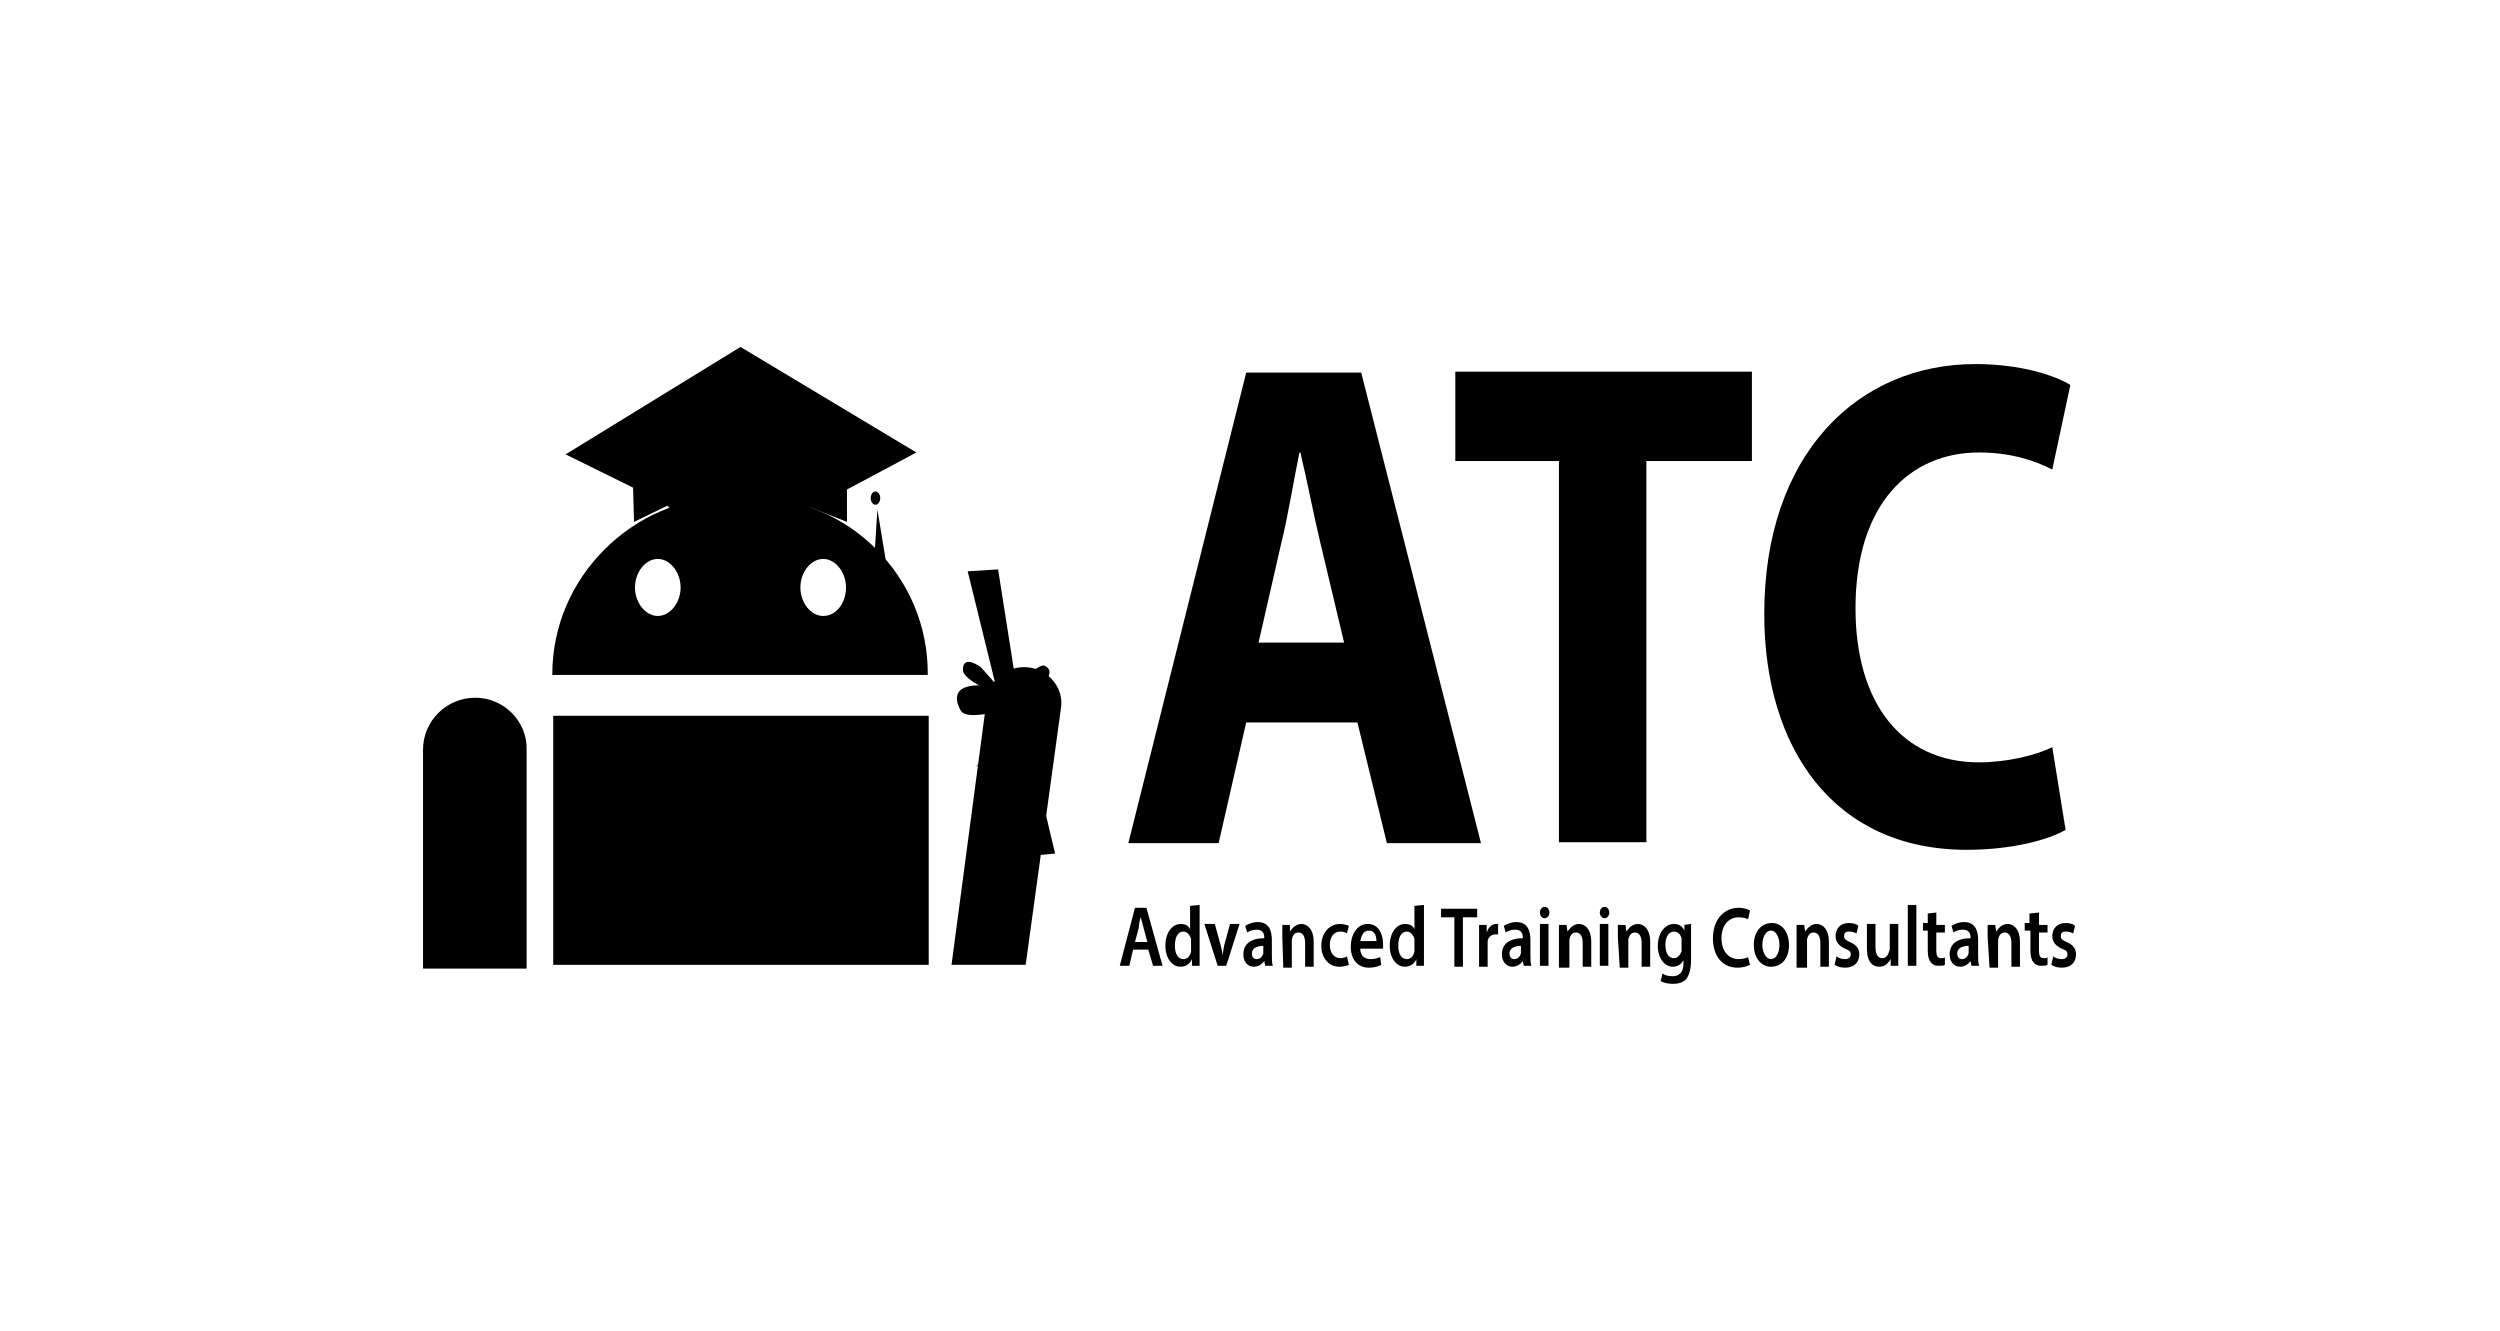 <?xml version="1.0" encoding="utf-8"?>
<!-- Generator: Adobe Illustrator 26.0.1, SVG Export Plug-In . SVG Version: 6.00 Build 0)  -->
<svg version="1.1" id="Layer_1" xmlns="http://www.w3.org/2000/svg" xmlns:xlink="http://www.w3.org/1999/xlink" x="0px" y="0px"
	 viewBox="0 0 263 140" style="enable-background:new 0 0 263 140;" xml:space="preserve">
<g>
	<g>
		<path d="M108.1,70.2c-2.1-0.2-4,1.3-4.3,3.4l-3.7,27.9h7.8l3.7-26.9C112,72.4,110.3,70.4,108.1,70.2z"/>
		<rect x="58.2" y="75.3" width="39.5" height="26.2"/>
		<path d="M79,52.3h-2.2c-5.2,0-9.8,2.1-13.2,5.5c-3.4,3.4-5.5,8-5.5,13.2h39.5C97.7,60.7,89.3,52.3,79,52.3z M69.2,64.8
			c-1.3,0-2.4-1.4-2.4-3s1.1-3,2.4-3s2.4,1.4,2.4,3S70.5,64.8,69.2,64.8z M86.6,64.8c-1.3,0-2.4-1.4-2.4-3s1.1-3,2.4-3
			s2.4,1.4,2.4,3S88,64.8,86.6,64.8z"/>
		<path d="M50,73.4c-3,0-5.5,2.4-5.5,5.5v23h10.9v-23C55.5,75.9,53,73.4,50,73.4z"/>
	</g>
	<polygon points="59.5,47.8 77.9,36.5 96.4,47.6 89.1,51.5 89.1,54.9 85.3,53.4 77.8,60.1 70.2,53.2 66.7,54.9 66.6,51.3 	"/>
	<g>
		<polygon points="92.3,53.6 91.6,64.8 94.1,64.5 		"/>
		<ellipse cx="92.1" cy="52.4" rx="0.5" ry="0.7"/>
	</g>
	<path d="M101.8,60.1l3.2-0.2l2,12.7c0,0,1.6-2.5,2.8-2.6c0,0,1.3,0.4,0.1,1.7l-1.2,1l1.8,0.1c0,0,1.6,2.1-0.5,2.6
		c0,0-1.9,0.2-2.4-0.3s-0.1,0-0.1,0l3.5,14.7c0,0-3.2,0.2-3.5,0.6l-1.8-13.3l-0.7,5.3l-0.7-2.7c0,0-1.5,1-1.8,1c0,0,0.9,0.3,2.2-5.8
		c0,0-3,0.8-3.6-0.1c0,0-1.8-2.7,1.9-2.7c0,0-1.8-0.9-1.7-1.7c0,0-0.1-1.6,1.9-0.2l1.5,1.7L101.8,60.1z"/>
	<g>
		<path d="M131.1,76l-2.9,12.7h-9.5l12.4-49.5h12.1l12.6,49.5h-9.9L142.8,76H131.1z M141.4,67.6l-2.5-10.5c-0.7-2.9-1.4-6.6-2.1-9.5
			h-0.1c-0.6,2.9-1.2,6.7-1.9,9.5l-2.4,10.5H141.4z"/>
		<path d="M164,48.5h-10.9v-9.4h31.2v9.4h-11.1v40.1H164V48.5z"/>
		<path d="M217.3,87.3c-1.7,1-5.5,2.1-10.4,2.1c-14,0-21.3-10.7-21.3-24.8c0-16.9,9.9-26.3,22.2-26.3c4.8,0,8.4,1.2,10,2.2l-1.9,8.9
			c-1.9-1-4.5-1.8-7.7-1.8c-7.3,0-13,5.4-13,16.4c0,9.9,4.8,16.2,13,16.2c2.8,0,5.9-0.7,7.7-1.6L217.3,87.3z"/>
	</g>
	<g>
		<g>
			<path d="M119.2,99.9l-0.4,1.7h-1l1.6-6.1h1.2l1.7,6.1h-1l-0.5-1.7H119.2z M120.7,99.1l-0.4-1.5c-0.1-0.4-0.2-0.8-0.3-1.1l0,0
				c-0.1,0.3-0.2,0.8-0.2,1.1l-0.4,1.5H120.7z"/>
			<path d="M126.2,95.2v5.2c0,0.4,0,0.9,0,1.2h-0.8v-0.7l0,0c-0.2,0.5-0.7,0.8-1.2,0.8c-0.9,0-1.6-0.9-1.6-2.2
				c0-1.5,0.8-2.3,1.6-2.3c0.5,0,0.9,0.2,1,0.6l0,0v-2.5L126.2,95.2L126.2,95.2z M125.3,99.1c0-0.1,0-0.2,0-0.3
				c-0.1-0.4-0.4-0.8-0.8-0.8c-0.6,0-0.9,0.6-0.9,1.5c0,0.8,0.3,1.4,0.9,1.4c0.4,0,0.7-0.3,0.8-0.8c0-0.1,0-0.2,0-0.3V99.1z"/>
			<path d="M127.8,97.2l0.6,2.2c0.1,0.4,0.2,0.7,0.2,1.1l0,0c0.1-0.4,0.1-0.7,0.2-1.1l0.6-2.2h1l-1.4,4.4h-0.9l-1.4-4.4
				C126.8,97.2,127.8,97.2,127.8,97.2z"/>
			<path d="M133.1,101.6l-0.1-0.5l0,0c-0.2,0.3-0.6,0.6-1.1,0.6c-0.7,0-1.1-0.6-1.1-1.3c0-1.1,0.8-1.7,2.2-1.7v-0.1
				c0-0.3-0.1-0.8-0.8-0.8c-0.4,0-0.7,0.1-1,0.3l-0.2-0.7c0.3-0.2,0.8-0.4,1.3-0.4c1.2,0,1.5,0.9,1.5,1.9v1.6c0,0.4,0,0.8,0.1,1.1
				H133.1L133.1,101.6z M133,99.5c-0.7,0-1.3,0.2-1.3,0.8c0,0.4,0.2,0.6,0.5,0.6c0.4,0,0.6-0.3,0.7-0.6c0-0.1,0-0.2,0-0.2v-0.6
				C132.9,99.5,133,99.5,133,99.5z"/>
			<path d="M134.9,98.6c0-0.5,0-0.9,0-1.3h0.8V98l0,0c0.2-0.3,0.6-0.8,1.2-0.8c0.6,0,1.3,0.5,1.3,1.9v2.6h-0.9v-2.5
				c0-0.6-0.2-1.1-0.7-1.1c-0.4,0-0.6,0.3-0.7,0.7c0,0.1,0,0.2,0,0.4v2.6H135L134.9,98.6L134.9,98.6z"/>
			<path d="M141.9,101.5c-0.2,0.1-0.6,0.2-1,0.2c-1.1,0-1.9-0.9-1.9-2.2c0-1.3,0.8-2.3,2-2.3c0.3,0,0.7,0.1,0.9,0.2l-0.2,0.8
				c-0.1-0.1-0.4-0.2-0.7-0.2c-0.7,0-1.1,0.6-1.1,1.4c0,0.9,0.5,1.4,1.1,1.4c0.3,0,0.6-0.1,0.7-0.2L141.9,101.5z"/>
			<path d="M143.1,99.8c0,0.8,0.5,1.1,1.1,1.1c0.4,0,0.7-0.1,1-0.2l0.1,0.8c-0.3,0.2-0.8,0.3-1.3,0.3c-1.2,0-1.9-0.9-1.9-2.2
				c0-1.2,0.6-2.4,1.8-2.4s1.6,1.2,1.6,2.1c0,0.2,0,0.4,0,0.5L143.1,99.8L143.1,99.8z M144.8,99c0-0.4-0.1-1.1-0.8-1.1
				c-0.6,0-0.8,0.6-0.9,1.1H144.8z"/>
			<path d="M149.8,95.2v5.2c0,0.4,0,0.9,0,1.2H149v-0.7l0,0c-0.2,0.5-0.7,0.8-1.2,0.8c-0.9,0-1.6-0.9-1.6-2.2c0-1.5,0.8-2.3,1.6-2.3
				c0.5,0,0.9,0.2,1,0.6l0,0v-2.5L149.8,95.2L149.8,95.2z M148.8,99.1c0-0.1,0-0.2,0-0.3c-0.1-0.4-0.4-0.8-0.8-0.8
				c-0.6,0-0.9,0.6-0.9,1.5c0,0.8,0.3,1.4,0.9,1.4c0.4,0,0.7-0.3,0.8-0.8c0-0.1,0-0.2,0-0.3V99.1z"/>
			<path d="M153,96.5h-1.4v-0.9h3.8v0.9h-1.5v5.2H153V96.5z"/>
			<path d="M155.6,98.7c0-0.6,0-1,0-1.4h0.8v0.8l0,0c0.2-0.6,0.6-0.9,1-0.9c0.1,0,0.1,0,0.2,0v1.1c-0.1,0-0.2,0-0.3,0
				c-0.4,0-0.8,0.3-0.8,0.8c0,0.1,0,0.2,0,0.3v2.3h-0.9V98.7z"/>
			<path d="M160.3,101.6l-0.1-0.5l0,0c-0.2,0.3-0.6,0.6-1.1,0.6c-0.7,0-1.1-0.6-1.1-1.3c0-1.1,0.8-1.7,2.2-1.7v-0.1
				c0-0.3-0.1-0.8-0.8-0.8c-0.4,0-0.7,0.1-1,0.3l-0.2-0.7c0.3-0.2,0.8-0.4,1.3-0.4c1.2,0,1.5,0.9,1.5,1.9v1.6c0,0.4,0,0.8,0.1,1.1
				H160.3L160.3,101.6z M160.1,99.5c-0.7,0-1.3,0.2-1.3,0.8c0,0.4,0.2,0.6,0.5,0.6c0.4,0,0.6-0.3,0.7-0.6c0-0.1,0-0.2,0-0.2v-0.6
				C160,99.5,160.1,99.5,160.1,99.5z"/>
			<path d="M163,96c0,0.3-0.2,0.6-0.5,0.6S162,96.3,162,96s0.2-0.6,0.5-0.6S163,95.7,163,96z M162,101.6v-4.4h0.9v4.4H162z"/>
			<path d="M164,98.6c0-0.5,0-0.9,0-1.3h0.8l0.1,0.7l0,0c0.2-0.3,0.6-0.8,1.2-0.8c0.6,0,1.3,0.5,1.3,1.9v2.6h-0.9v-2.5
				c0-0.6-0.2-1.1-0.7-1.1c-0.4,0-0.6,0.3-0.7,0.7c0,0.1,0,0.2,0,0.4v2.6H164V98.6L164,98.6z"/>
			<path d="M169.3,96c0,0.3-0.2,0.6-0.5,0.6s-0.5-0.3-0.5-0.6s0.2-0.6,0.5-0.6S169.3,95.7,169.3,96z M168.3,101.6v-4.4h0.9v4.4
				H168.3z"/>
			<path d="M170.2,98.6c0-0.5,0-0.9,0-1.3h0.8l0.1,0.7l0,0c0.2-0.3,0.6-0.8,1.2-0.8c0.6,0,1.3,0.5,1.3,1.9v2.6h-0.9v-2.5
				c0-0.6-0.2-1.1-0.7-1.1c-0.4,0-0.6,0.3-0.7,0.7c0,0.1,0,0.2,0,0.4v2.6h-0.9L170.2,98.6L170.2,98.6z"/>
			<path d="M177.9,97.2c0,0.3,0,0.7,0,1.3v2.5c0,0.9-0.2,1.6-0.5,2c-0.4,0.4-0.9,0.5-1.4,0.5s-1-0.1-1.3-0.3l0.2-0.8
				c0.2,0.2,0.6,0.3,1.1,0.3c0.6,0,1.1-0.4,1.1-1.3V101l0,0c-0.2,0.4-0.6,0.7-1.1,0.7c-0.9,0-1.6-0.9-1.6-2.2c0-1.4,0.8-2.3,1.7-2.3
				c0.6,0,0.9,0.3,1.1,0.7l0,0v-0.6L177.9,97.2L177.9,97.2z M176.9,99c0-0.1,0-0.2,0-0.3c-0.1-0.4-0.4-0.7-0.8-0.7
				c-0.5,0-0.9,0.5-0.9,1.4c0,0.8,0.3,1.4,0.9,1.4c0.4,0,0.6-0.3,0.8-0.7c0-0.1,0-0.3,0-0.4V99L176.9,99z"/>
			<path d="M184.1,101.5c-0.2,0.1-0.7,0.3-1.3,0.3c-1.6,0-2.6-1.2-2.6-3.1c0-2,1.2-3.2,2.7-3.2c0.6,0,1.1,0.2,1.2,0.3l-0.2,0.9
				c-0.2-0.1-0.6-0.2-1-0.2c-1,0-1.8,0.8-1.8,2.2c0,1.3,0.7,2.2,1.8,2.2c0.4,0,0.8-0.1,1-0.2L184.1,101.5z"/>
			<path d="M188.2,99.4c0,1.6-0.9,2.3-1.9,2.3s-1.8-0.9-1.8-2.3s0.8-2.3,1.9-2.3C187.5,97.1,188.2,98.1,188.2,99.4z M185.4,99.4
				c0,0.8,0.4,1.5,0.9,1.5s0.9-0.6,0.9-1.5c0-0.7-0.3-1.5-0.9-1.5S185.4,98.7,185.4,99.4z"/>
			<path d="M189,98.6c0-0.5,0-0.9,0-1.3h0.8l0.1,0.7l0,0c0.2-0.3,0.6-0.8,1.2-0.8c0.6,0,1.3,0.5,1.3,1.9v2.6h-0.9v-2.5
				c0-0.6-0.2-1.1-0.7-1.1c-0.4,0-0.6,0.3-0.7,0.7c0,0.1,0,0.2,0,0.4v2.6H189V98.6L189,98.6z"/>
			<path d="M193.2,100.6c0.2,0.2,0.6,0.3,0.9,0.3c0.4,0,0.6-0.2,0.6-0.5s-0.1-0.4-0.6-0.6c-0.7-0.3-1-0.8-1-1.3
				c0-0.8,0.5-1.4,1.4-1.4c0.4,0,0.8,0.1,1,0.3l-0.2,0.8c-0.2-0.1-0.4-0.2-0.8-0.2s-0.5,0.2-0.5,0.5s0.2,0.4,0.6,0.6
				c0.7,0.3,1,0.7,1,1.3c0,0.8-0.5,1.4-1.5,1.4c-0.4,0-0.8-0.1-1.1-0.3L193.2,100.6z"/>
			<path d="M199.7,100.3c0,0.5,0,1,0,1.3h-0.8v-0.7l0,0c-0.2,0.3-0.5,0.8-1.2,0.8s-1.3-0.5-1.3-1.9v-2.6h0.9v2.4
				c0,0.7,0.2,1.2,0.7,1.2c0.4,0,0.6-0.3,0.7-0.6c0-0.1,0.1-0.2,0.1-0.3v-2.7h0.9L199.7,100.3L199.7,100.3z"/>
			<path d="M200.7,95.2h0.9v6.4h-0.9V95.2z"/>
			<path d="M203.7,96v1.3h0.9v0.8h-0.9v1.9c0,0.5,0.1,0.8,0.5,0.8c0.2,0,0.3,0,0.4-0.1v0.8c-0.1,0.1-0.4,0.1-0.7,0.1
				s-0.6-0.1-0.8-0.4c-0.2-0.2-0.3-0.7-0.3-1.2v-2.1h-0.5v-0.8h0.5v-1L203.7,96z"/>
			<path d="M207.4,101.6l-0.1-0.5l0,0c-0.2,0.3-0.6,0.6-1.1,0.6c-0.7,0-1.1-0.6-1.1-1.3c0-1.1,0.8-1.7,2.2-1.7v-0.1
				c0-0.3-0.1-0.8-0.8-0.8c-0.4,0-0.7,0.1-1,0.3l-0.2-0.7c0.3-0.2,0.8-0.4,1.3-0.4c1.2,0,1.5,0.9,1.5,1.9v1.6c0,0.4,0,0.8,0.1,1.1
				H207.4L207.4,101.6z M207.2,99.5c-0.7,0-1.3,0.2-1.3,0.8c0,0.4,0.2,0.6,0.5,0.6c0.4,0,0.6-0.3,0.7-0.6c0-0.1,0-0.2,0-0.2v-0.6
				C207.1,99.5,207.2,99.5,207.2,99.5z"/>
			<path d="M209.1,98.6c0-0.5,0-0.9,0-1.3h0.8L210,98l0,0c0.2-0.3,0.6-0.8,1.2-0.8c0.6,0,1.3,0.5,1.3,1.9v2.6h-0.9v-2.5
				c0-0.6-0.2-1.1-0.7-1.1c-0.4,0-0.6,0.3-0.7,0.7c0,0.1,0,0.2,0,0.4v2.6h-0.9L209.1,98.6L209.1,98.6z"/>
			<path d="M214.5,96v1.3h0.9v0.8h-0.9v1.9c0,0.5,0.1,0.8,0.5,0.8c0.2,0,0.3,0,0.4-0.1v0.8c-0.1,0.1-0.4,0.1-0.7,0.1
				s-0.6-0.1-0.8-0.4c-0.2-0.2-0.3-0.7-0.3-1.2v-2.1H213v-0.8h0.5v-1L214.5,96z"/>
			<path d="M216,100.6c0.2,0.2,0.6,0.3,0.9,0.3c0.4,0,0.6-0.2,0.6-0.5s-0.1-0.4-0.6-0.6c-0.7-0.3-1-0.8-1-1.3c0-0.8,0.5-1.4,1.4-1.4
				c0.4,0,0.8,0.1,1,0.3l-0.2,0.8c-0.2-0.1-0.4-0.2-0.8-0.2s-0.5,0.2-0.5,0.5s0.2,0.4,0.6,0.6c0.7,0.3,1,0.7,1,1.3
				c0,0.8-0.5,1.4-1.5,1.4c-0.4,0-0.8-0.1-1.1-0.3L216,100.6z"/>
		</g>
	</g>
</g>
</svg>
